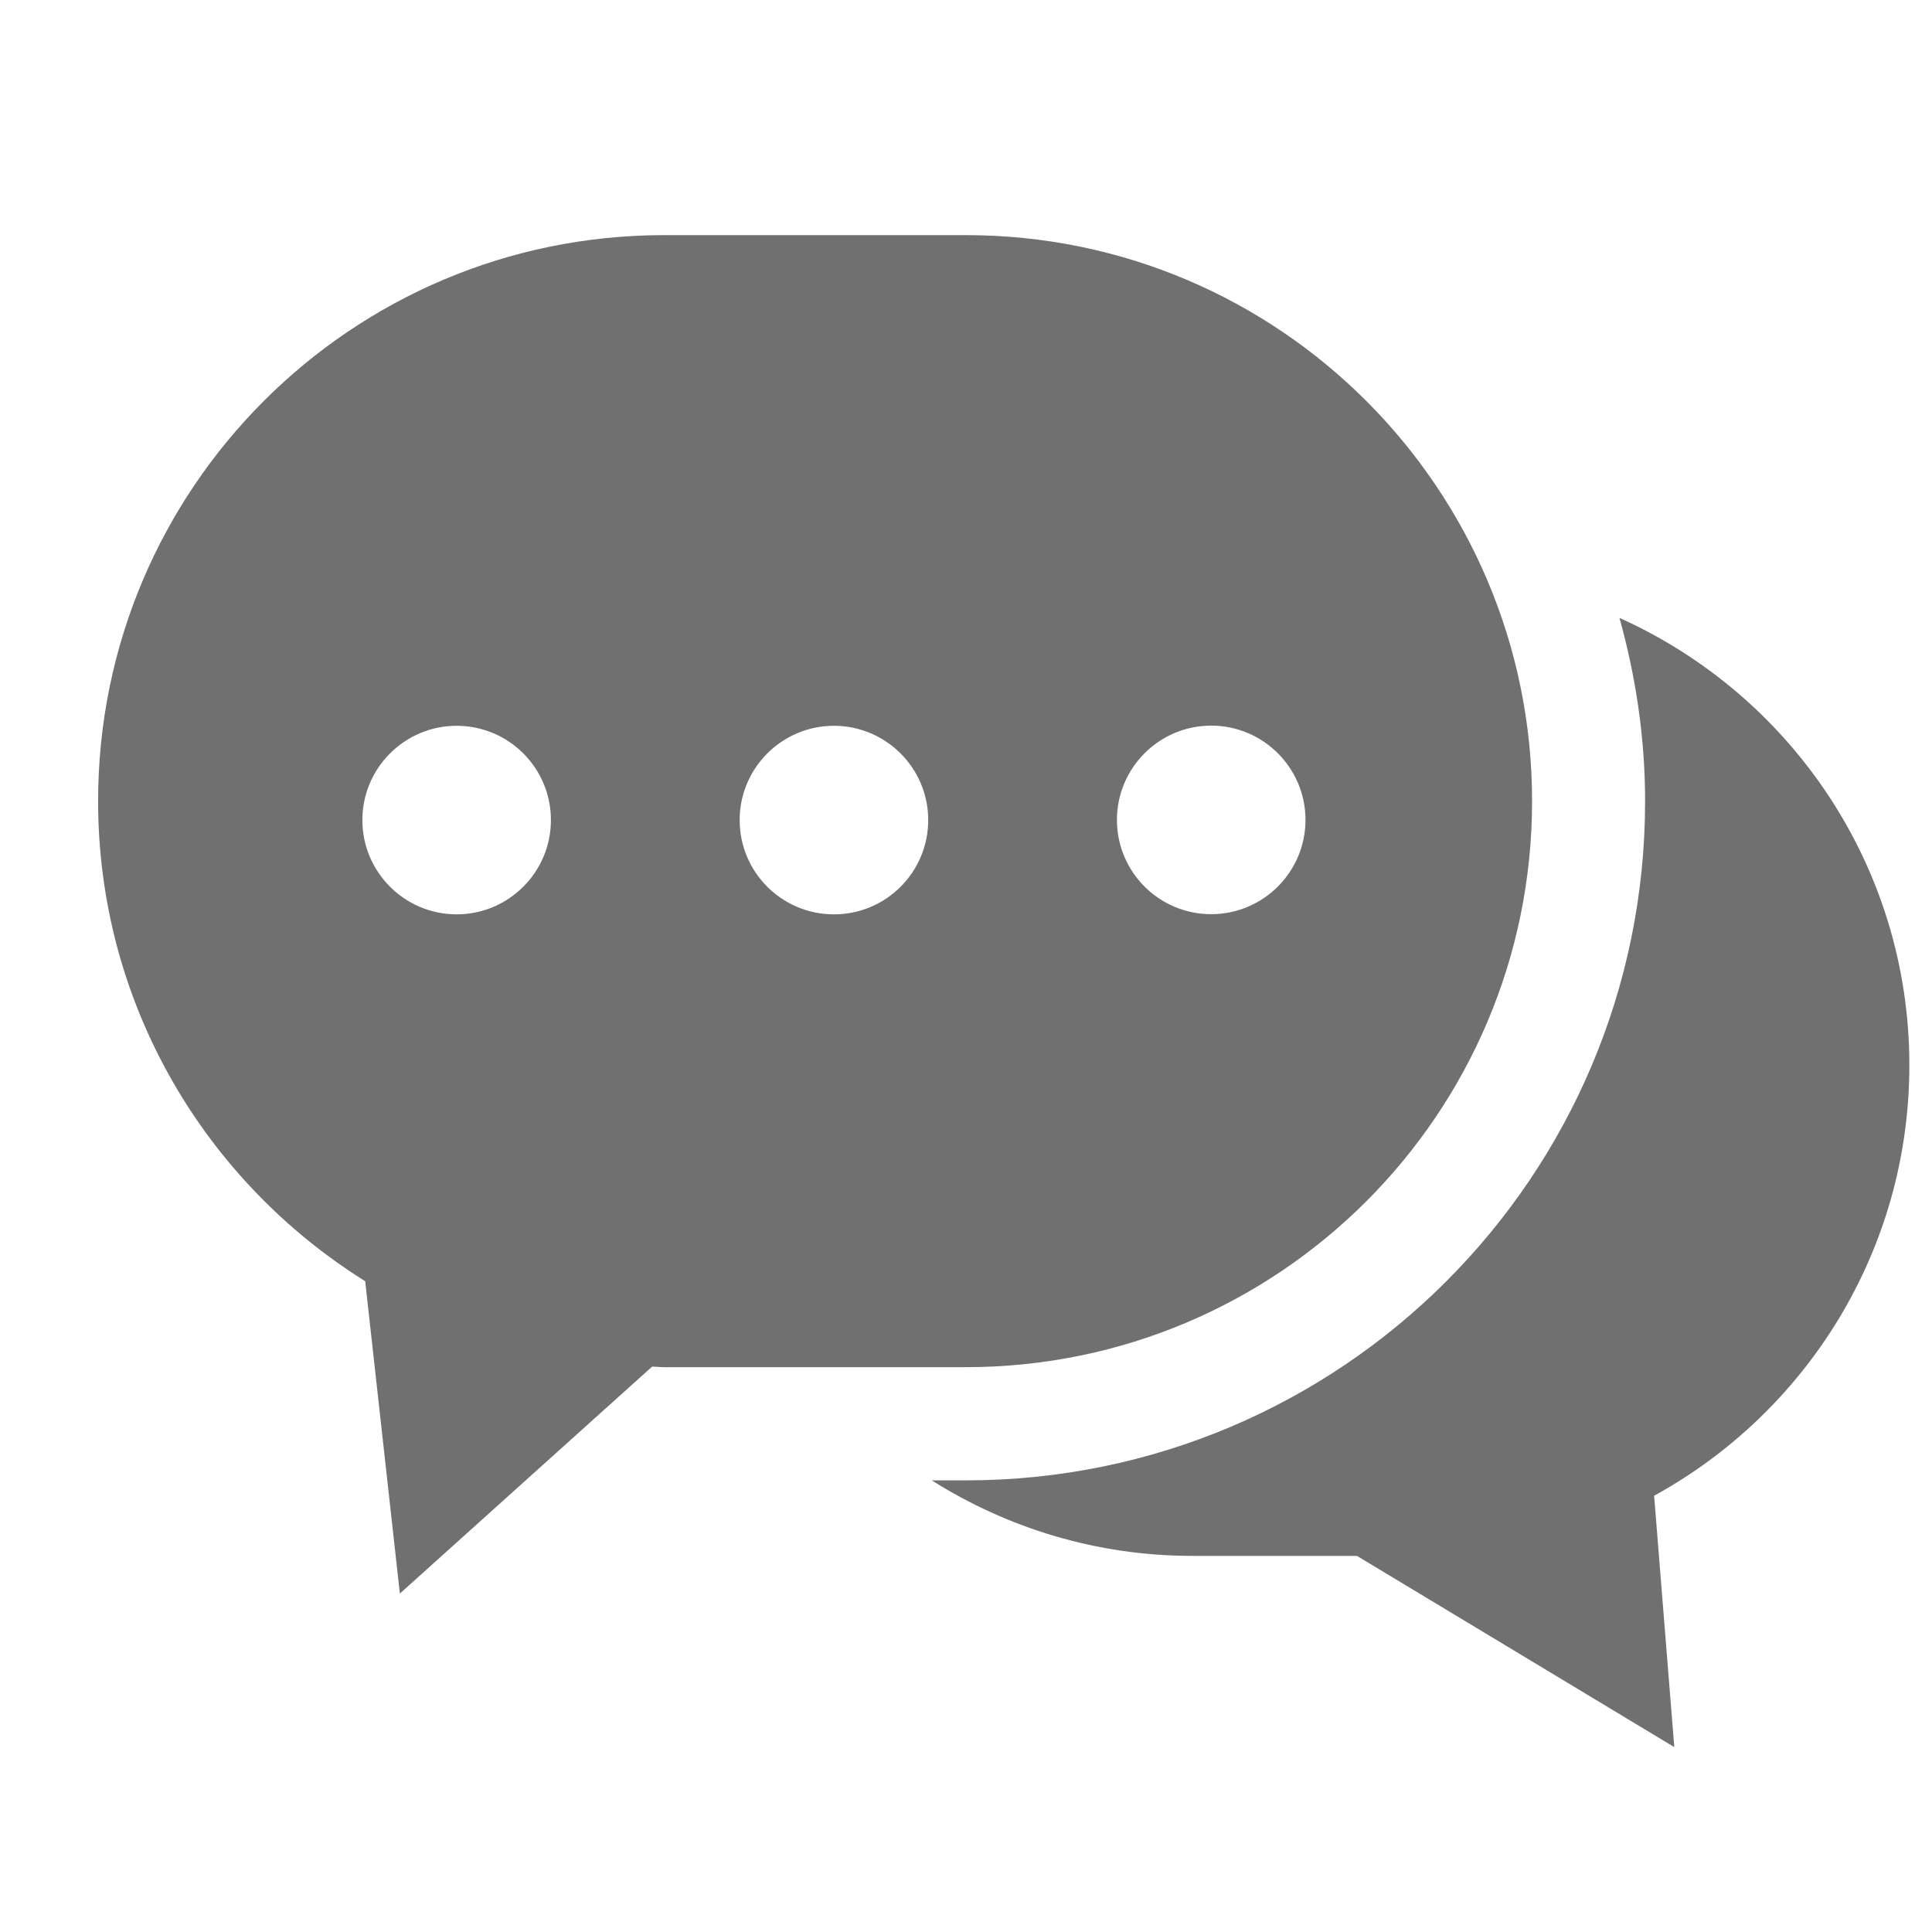<?xml version="1.0" standalone="no"?><!DOCTYPE svg PUBLIC "-//W3C//DTD SVG 1.1//EN" "http://www.w3.org/Graphics/SVG/1.1/DTD/svg11.dtd"><svg t="1715248795043" class="icon" viewBox="0 0 1024 1024" version="1.1" xmlns="http://www.w3.org/2000/svg" p-id="17562" xmlns:xlink="http://www.w3.org/1999/xlink" width="32" height="32"><path d="M812.031 424.625c0-165.656-134.344-300-300-300H352C186.344 124.625 52 258.875 52 424.625c0 107.438 56.719 201.469 141.562 254.438l18.375 165.562 133.688-120.281c2.156 0 4.219 0.281 6.281 0.281h160.031c165.75 0 300.094-134.344 300.094-300z m-170.062-40.031c27.562 0 49.969 22.406 49.969 49.969s-22.406 49.969-49.969 49.969c-27.656 0-49.969-22.406-49.969-49.969s22.406-49.969 49.969-49.969zM242.031 484.625c-27.562 0-49.969-22.406-49.969-49.969s22.406-49.969 49.969-49.969c27.656 0 49.969 22.406 49.969 49.969s-22.406 49.969-49.969 49.969z m199.969 0c-27.656 0-49.969-22.406-49.969-49.969s22.406-49.969 49.969-49.969 49.969 22.406 49.969 49.969-22.312 49.969-49.969 49.969z m570 79.969c0-105.656-63.094-196.406-153.656-237.094 8.625 30.938 13.594 63.375 13.594 97.125 0 198.844-161.156 360-360 360h-18.094c40.031 25.219 87.281 40.031 138.094 40.031h87.281l168.188 101.344-10.688-133.219c80.625-44.25 135.281-129.844 135.281-228.188z" fill="#707070" p-id="17563"></path></svg>